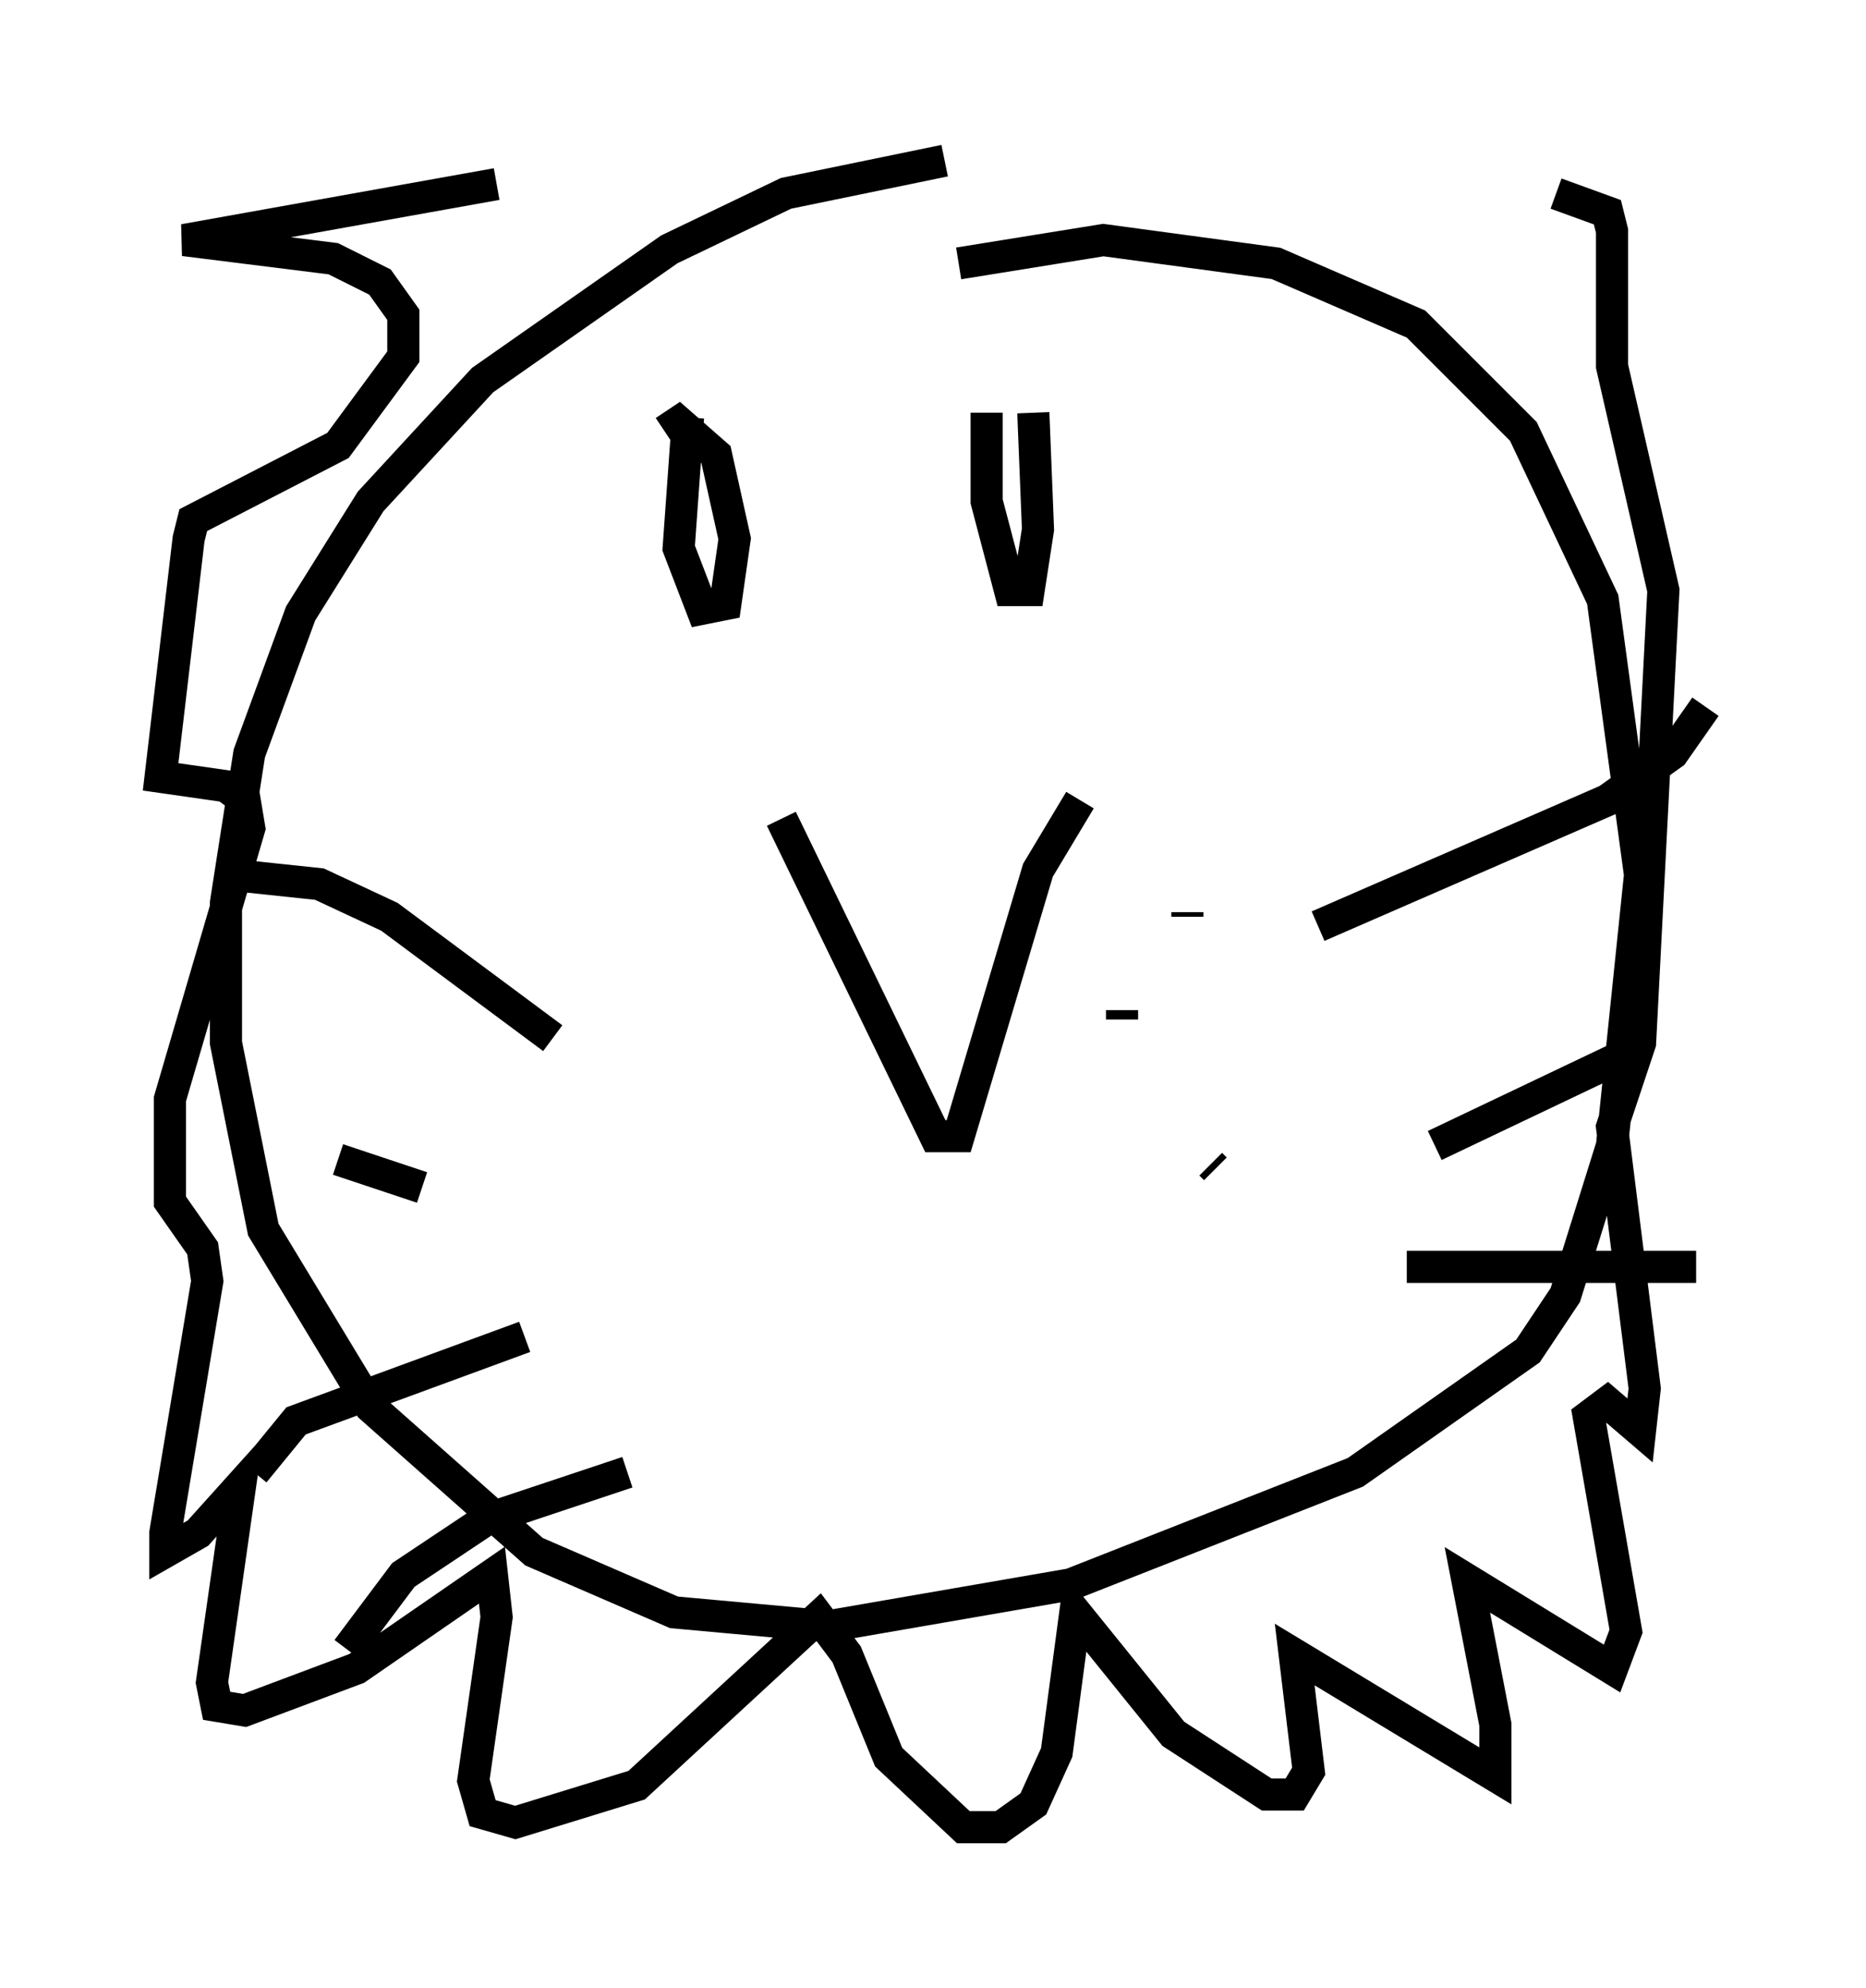<?xml version="1.0" encoding="utf-8" ?>
<svg baseProfile="full" height="61.855" version="1.1" width="58.078" xmlns="http://www.w3.org/2000/svg" xmlns:ev="http://www.w3.org/2001/xml-events" xmlns:xlink="http://www.w3.org/1999/xlink"><defs /><rect fill="white" height="61.855" width="58.078" x="0" y="0" /><path d="M24.754, 25.19 m8.86, -0.291 l-1.307, 2.179 -2.469, 8.279 l-0.726, 0.0 -4.793, -9.877 m-3.05, 5.084 l0.0, 0.0 m0.872, 4.648 l0.0, 0.0 m1.743, 3.196 l0.0, 0.0 m-4.212, -4.648 l0.0, 0.0 m18.592, -3.777 l0.0, 0.0 m0.726, 2.76 l0.0, 0.0 m-1.162, 3.631 l-0.145, -0.145 m-2.76, -4.503 l0.0, -0.291 m2.034, -2.905 l0.0, -0.145 m4.067, 0.436 l9.006, -3.922 2.034, -1.453 l1.017, -1.453 m-8.425, 13.654 l6.101, -2.905 m-6.972, 6.682 l9.006, 0.0 m-35.587, -7.117 l-5.084, -3.777 -2.179, -1.017 l-2.76, -0.291 m5.955, 9.732 l-2.615, -0.872 m5.81, 5.52 l-7.117, 2.615 -1.307, 1.598 m11.62, 0.0 l-4.358, 1.453 -2.615, 1.743 l-1.743, 2.324 m10.603, -38.346 l-0.291, 4.067 0.726, 1.888 l0.726, -0.145 0.291, -2.034 l-0.581, -2.615 -1.162, -1.017 l-0.436, 0.291 m10.022, -0.581 l0.0, 2.76 0.726, 2.76 l0.581, 0.0 0.291, -1.888 l-0.145, -3.631 m-2.76, -7.844 l-4.939, 1.017 -3.631, 1.743 l-5.81, 4.067 -3.486, 3.777 l-2.179, 3.486 -1.598, 4.358 l-0.726, 4.648 0.0, 4.358 l1.162, 5.81 3.341, 5.52 l5.084, 4.503 4.358, 1.888 l4.793, 0.436 7.553, -1.307 l8.86, -3.486 5.374, -3.777 l1.162, -1.743 1.453, -4.648 l0.872, -8.425 -1.162, -8.57 l-2.469, -5.229 -3.341, -3.341 l-4.358, -1.888 -5.374, -0.726 l-4.503, 0.726 m-14.38, -2.469 l-9.732, 1.743 4.648, 0.581 l1.453, 0.726 0.726, 1.017 l0.0, 1.307 -2.034, 2.76 l-4.503, 2.324 -0.145, 0.581 l-0.872, 7.408 2.034, 0.291 l0.581, 0.436 0.145, 0.872 l-2.469, 8.425 0.0, 3.196 l1.017, 1.453 0.145, 1.017 l-1.307, 7.844 0.0, 0.581 l1.017, -0.581 1.307, -1.453 l-0.872, 6.101 0.145, 0.726 l0.872, 0.145 3.486, -1.307 l4.212, -2.905 0.145, 1.307 l-0.726, 5.084 0.291, 1.017 l1.017, 0.291 3.777, -1.162 l5.665, -5.229 0.872, 1.162 l1.307, 3.196 2.324, 2.179 l1.162, 0.0 1.017, -0.726 l0.726, -1.598 0.581, -4.358 l3.05, 3.777 2.905, 1.888 l0.872, 0.0 0.436, -0.726 l-0.436, -3.631 6.246, 3.777 l0.0, -1.598 -0.872, -4.503 l4.503, 2.76 0.436, -1.162 l-1.162, -6.682 0.581, -0.436 l1.017, 0.872 0.145, -1.307 l-1.017, -8.134 0.872, -2.615 l0.726, -14.089 -1.598, -6.972 l0.0, -4.212 -0.145, -0.581 l-1.598, -0.581 " fill="none" stroke="black" stroke-width="1" /></svg>